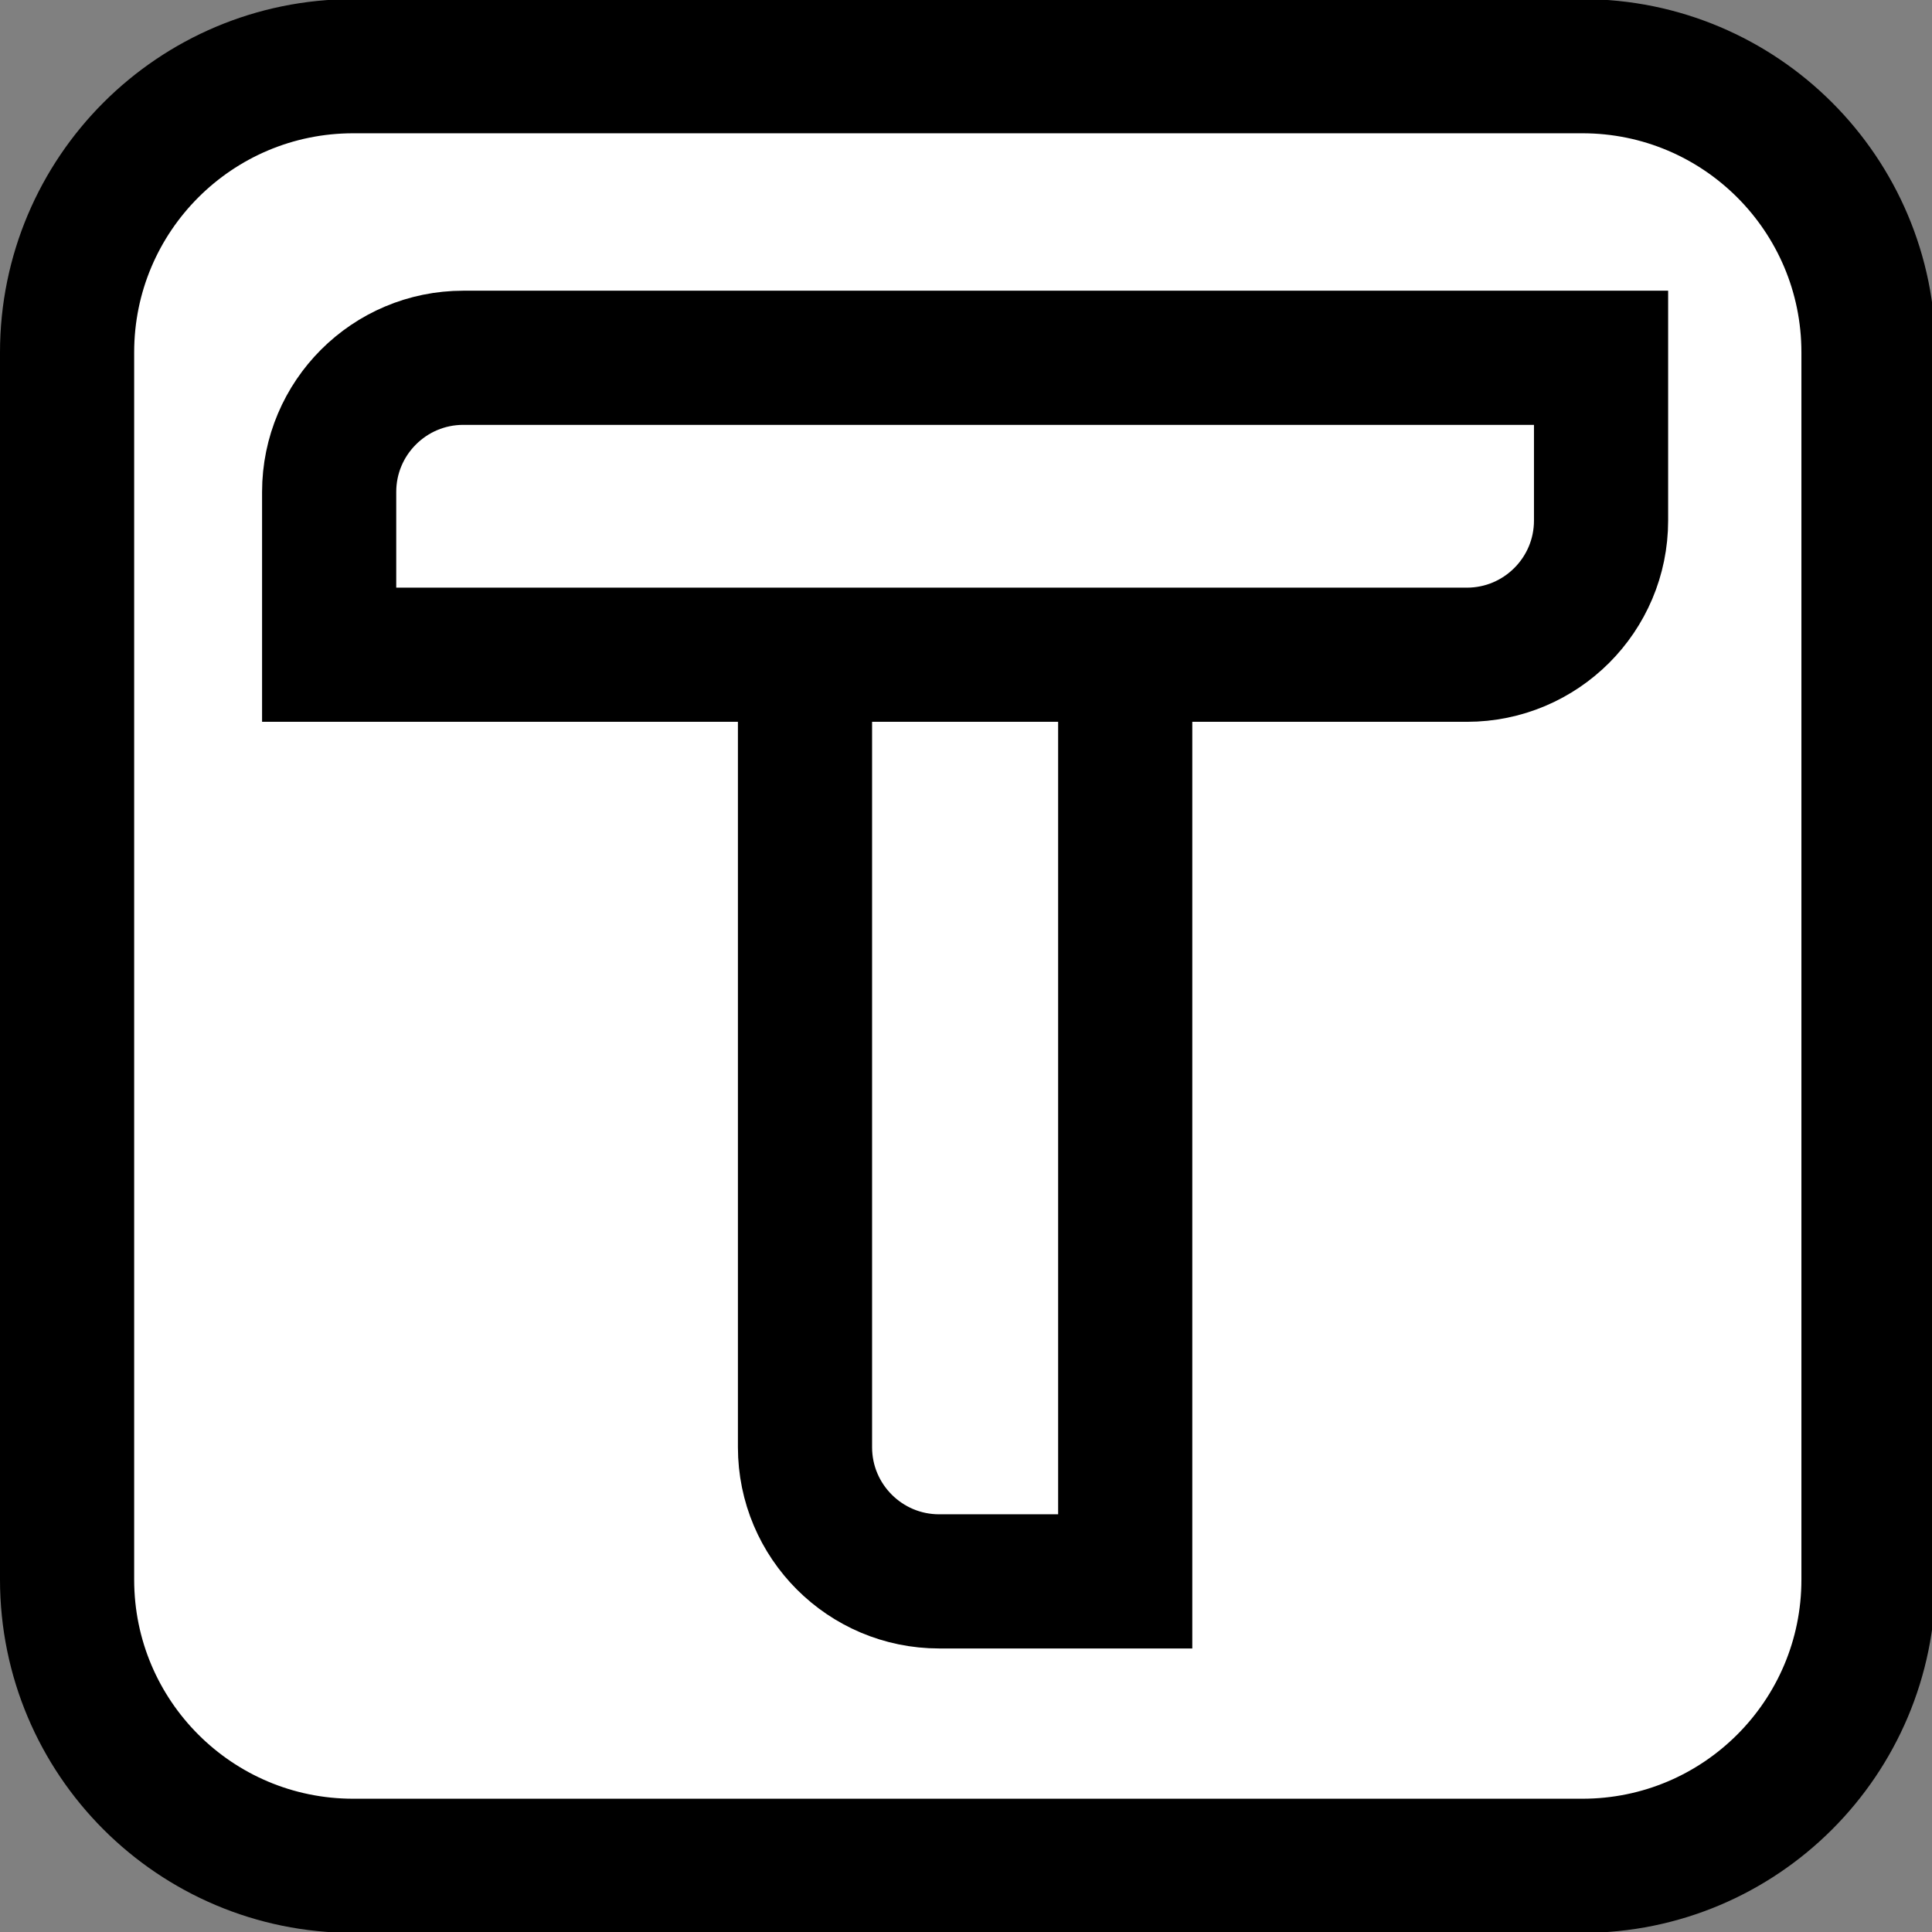 <svg version="1.2" xmlns="http://www.w3.org/2000/svg" viewBox="0 0 1080 1080" width="1080" height="1080">
	<rect x="0" y="0" width="1080" height="1080" fill="#808080" stroke="none"/>
	<title>New Project</title>
	<style>
		.s0 { fill: #ffffff;stroke: #000000;stroke-miterlimit:10;stroke-width: 75 } 
	</style>
	<g id="Layer 1">
		<path id="Shape 1" fill-rule="evenodd" class="s0" d="m197.5 37h687c88.4 0 160 71.6 160 160v686c0 88.4-71.6 160-160 160h-687c-88.4 0-160-71.6-160-160v-686c0-88.4 71.6-160 160-160z"/>
		<path id="Shape 5" fill-rule="evenodd" class="s0" d="m629 353v531h-104c-41.4 0-75-33.6-75-75v-456z"/>
		<path id="Shape 3" fill-rule="evenodd" class="s0" d="m259 200h636v91c0 41.4-33.6 75-75 75h-636v-91c0-41.4 33.6-75 75-75z"/>
	</g>
</svg>
